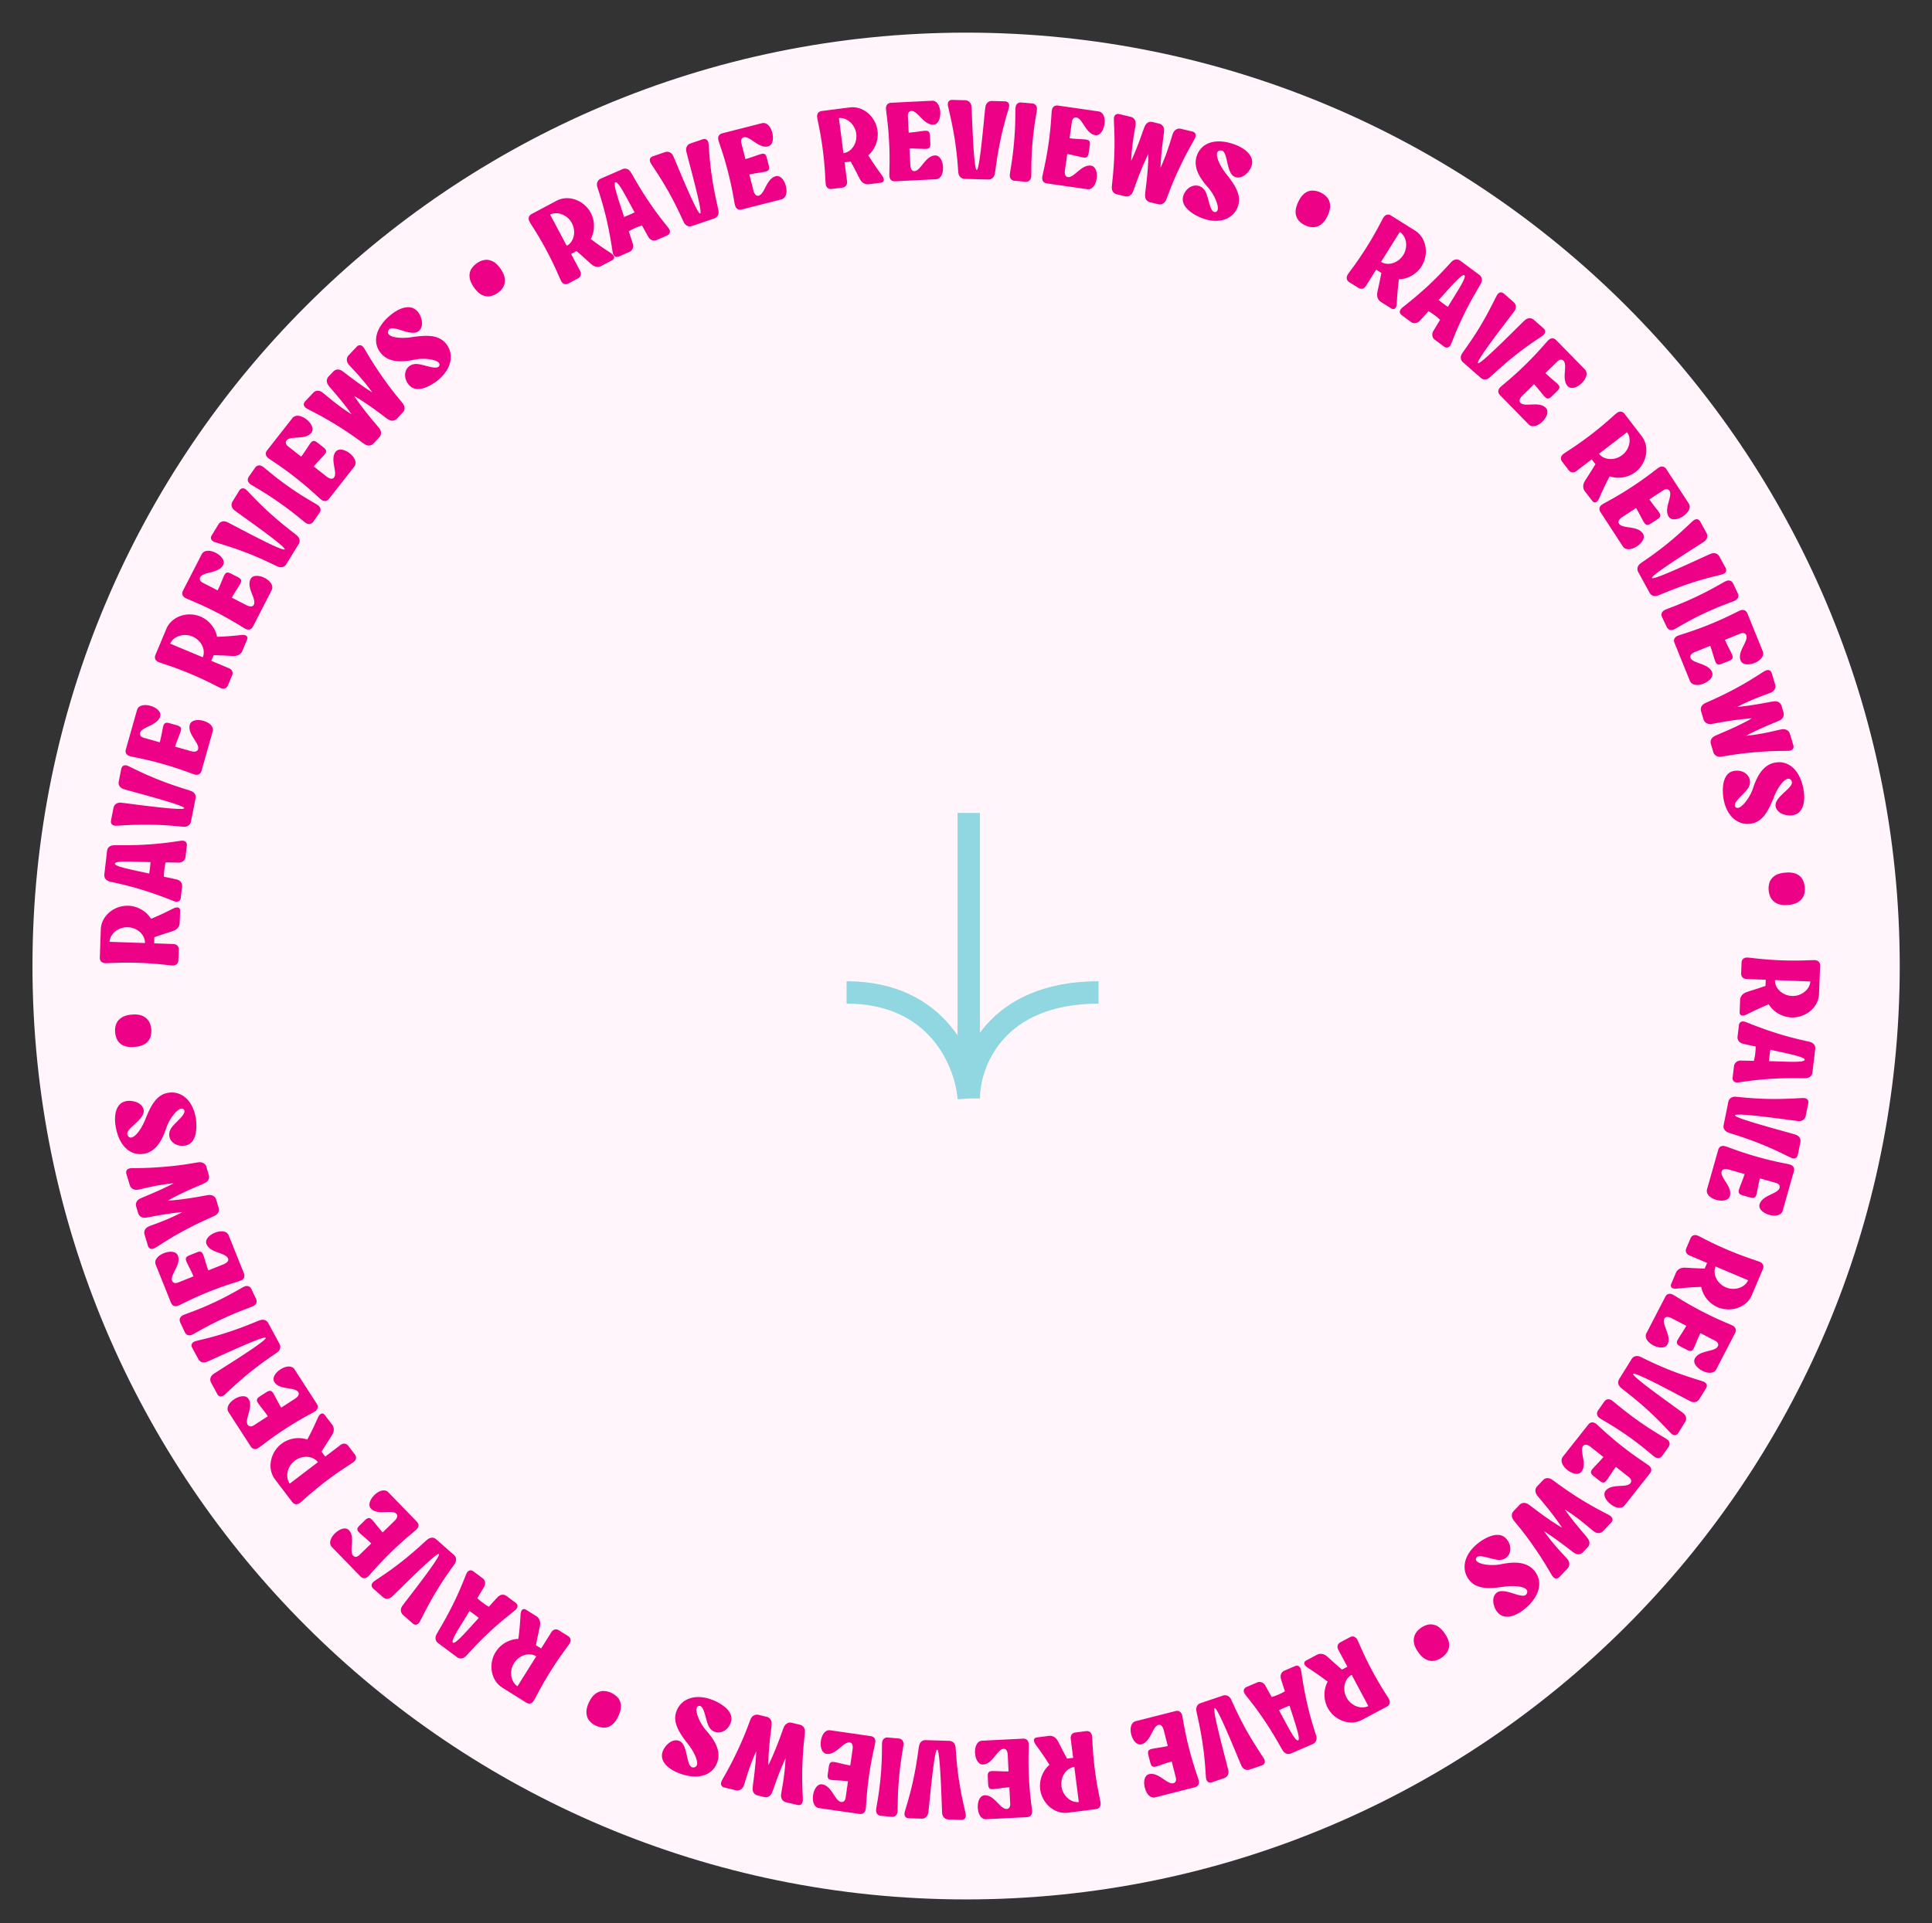 <svg width="230" height="229" fill="none" xmlns="http://www.w3.org/2000/svg"><rect width="100%" height="100%" fill="#333333" stroke="none"/><g clip-path="url(#clip0_308_1532)"><path d="M226.16 115.033c0 61.385-49.762 111.147-111.147 111.147-61.385 0-111.147-49.762-111.147-111.147 0-61.385 49.762-111.147 111.147-111.147 61.385 0 111.147 49.762 111.147 111.147z" fill="#FFF5FA"/><path d="M213.257 121.157c-1.113-.043-2.151-.675-2.691-1.567-1.663.685-2.411 1.126-2.801 1.285-.388.142-.68.043-.664-.374l.055-1.426c.017-.434.326-.771.714-.912.318-.127 1.057-.325 2.311-.764l.028-.731-2.278-.088c-.382-.014-.669-.252-.653-.669l.049-1.269c.017-.435.32-.632.703-.617.435.016 1.767.242 3.992.328 2.208.085 3.554-.037 4.006-.02.382.015.67.235.653.67l-.13 3.356c-.062 1.617-1.608 2.863-3.294 2.798zm2.255-4.284l-4.208-.162c-.037.973.887 1.845 2.034 1.889 1.096.042 2.119-.754 2.174-1.727zm-4.55 11.585c-2.259.132-3.641.405-4.084.439-.388.024-.661-.184-.611-.599l.159-1.33c.05-.415.377-.656.765-.68l1.608.036a5.93 5.93 0 00.154-.84c.039-.329.057-.624.052-.871a38.347 38.347 0 01-1.571-.346c-.372-.115-.632-.426-.582-.841l.159-1.33c.05-.415.362-.535.734-.42.422.138 1.702.712 3.864 1.392 2.146.661 3.468.89 3.909 1.013.372.115.632.426.582.841l-.334 2.781c-.051.432-.376.656-.765.68-.459.032-1.798-.058-4.039.075zm-.299-2.769a7.956 7.956 0 00-.063.676c2.028.033 4.196.223 4.244-.174.041-.346-2.101-.743-4.081-1.191-.042.205-.069.43-.1.689zm3.366 11.815c-.083.409-.407.521-.768.376-.427-.175-1.653-.867-3.74-1.698-2.103-.835-3.402-1.169-3.811-1.341-.362-.144-.6-.458-.513-.885l.556-2.745c.083-.41.428-.624.817-.616.44.018 1.767.216 4.03.266 2.248.03 3.644-.113 4.105-.109.389.008.648.22.561.647l-.3 1.483c-.083.41-.428.624-.817.616-.458-.022-7.522-1.081-7.601-.688-.076.375 6.843 2.15 7.269 2.325.361.144.599.459.513.885l-.301 1.484zm-2.174 3.948c.08-.284-.111-.502-.429-.592l-1.909-.54c-.194.686-.314 1.556-.414 1.908-.113.402-.285.498-.771.36l-.837-.237c-.469-.133-.581-.309-.468-.711.1-.352.454-1.155.665-1.837l-1.891-.536c-.369-.104-.753-.087-.844.231-.208.737 1.3 1.797.982 2.919-.313 1.105-3.06.399-2.719-.807l1.328-4.687c.118-.419.46-.539.828-.435.419.119 1.66.652 3.803 1.258 2.126.603 3.463.8 3.898.924.368.104.596.385.477.804l-1.327 4.688c-.342 1.205-3.068.36-2.755-.745.317-1.121 2.174-1.228 2.383-1.965zm-7.368 14.209c-1.025-.434-1.772-1.392-1.962-2.417-1.798.052-2.654.2-3.075.211-.413-.005-.652-.2-.489-.585l.556-1.314c.169-.4.577-.606.991-.601.342-.006 1.104.07 2.431.103l.285-.673-2.099-.888c-.353-.149-.537-.473-.375-.857l.495-1.17c.17-.401.523-.478.876-.329.401.17 1.567.852 3.618 1.719 2.035.861 3.337 1.223 3.754 1.399.352.149.543.457.374.857l-1.308 3.093c-.631 1.491-2.517 2.11-4.072 1.452zm3.625-3.209l-3.878-1.64c-.38.897.176 2.039 1.234 2.487 1.009.427 2.248.044 2.644-.847zm-3.615 7.874c.136-.263-.008-.514-.302-.666l-1.761-.913c-.328.634-.621 1.462-.789 1.787-.192.37-.38.43-.828.198l-.772-.401c-.432-.224-.507-.42-.315-.79.168-.325.676-1.041 1.02-1.666l-1.745-.905c-.34-.176-.721-.236-.873.057-.352.68.912 2.021.376 3.056-.529 1.02-3.079-.224-2.502-1.336l2.242-4.325c.2-.387.559-.436.899-.26.386.201 1.495.972 3.473 1.997 1.961 1.017 3.231 1.479 3.633 1.687.339.176.506.497.306.884l-2.242 4.325c-.577 1.112-3.078-.263-2.55-1.282.537-1.035 2.377-.767 2.73-1.447zm-4.689 10.288c-.22.355-.564.347-.852.086-.338-.313-1.247-1.389-2.914-2.894-1.681-1.515-2.782-2.281-3.106-2.585-.288-.261-.402-.638-.172-1.008l1.477-2.38c.221-.355.619-.435.981-.292.406.17 1.581.818 3.684 1.652 2.098.811 3.456 1.163 3.886 1.328.362.143.531.432.302.801l-.799 1.286c-.22.355-.618.436-.98.293-.421-.18-6.675-3.632-6.886-3.292-.202.325 5.666 4.398 6.005 4.711.288.261.402.639.172 1.008l-.798 1.286zm-1.911 2.728c-.24.341-.612.355-.925.135-.37-.261-1.354-1.19-3.16-2.463-1.82-1.284-3.025-1.9-3.381-2.15-.313-.221-.424-.576-.183-.918l.732-1.038c.25-.355.613-.355.925-.135.356.251 1.35 1.166 3.17 2.449 1.806 1.274 3.001 1.904 3.371 2.165.313.22.434.561.184.917l-.733 1.038zm-3.799 3.275c.183-.232.089-.506-.17-.711l-1.556-1.23c-.443.559-.887 1.317-1.113 1.604-.259.328-.455.35-.851.037l-.682-.539c-.382-.302-.419-.509-.16-.836.227-.287.862-.894 1.318-1.443l-1.542-1.219c-.301-.237-.663-.369-.868-.109-.475.6.513 2.157-.21 3.072-.713.901-2.981-.804-2.204-1.787l3.022-3.821c.27-.342.631-.322.932-.084.341.269 1.284 1.237 3.031 2.618 1.733 1.371 2.892 2.065 3.247 2.346.3.237.403.584.133.926l-3.022 3.821c-.777.983-2.972-.841-2.26-1.742.724-.915 2.48-.302 2.955-.903zm-8.448 11.164c-.288.303-.61.212-.84-.102-.256-.387-.915-1.638-2.205-3.488-1.291-1.875-2.202-2.861-2.458-3.224-.217-.327-.24-.732.048-1.035l.683-.719c.3-.315.706-.313 1.031-.1.387.224 1.696 1.348 3.609 2.542l.45.259-.294-.423c-1.29-1.85-2.467-3.113-2.722-3.475-.217-.327-.24-.733.048-1.035l.683-.719c.299-.315.706-.314 1.031-.1.375.236 1.418 1.084 3.344 2.29 1.914 1.194 3.209 1.777 3.597 2.025.325.214.432.531.144.834l-.959 1.009c-.288.302-.694.3-1.019.087-.376-.236-1.688-1.508-3.539-2.667 1.252 1.79 2.516 3.112 2.759 3.487.23.314.253.72-.035 1.022l-.551.581c-.3.315-.706.313-1.032.1-.375-.237-1.771-1.42-3.61-2.592 1.251 1.79 2.588 3.036 2.843 3.399.218.327.24.732-.047 1.035l-.959 1.009zm-3.906 2.012c.461-.82-1.226-1.054-2.631-.863-1.781.266-3.228.332-4.123-.689-1.067-1.216-.812-3.037.933-4.451 1.014-.797 2.553-1.522 3.402-.554.895 1.02.47 2.435-.756 2.515-.855.055-2.607-.862-2.848-.187-.229.663 1.662.972 2.974.701 1.763-.366 3.086-.23 3.923.725 1.079 1.23.755 2.972-.933 4.452-1.151 1.009-2.553 1.522-3.39.567-.482-.55-.824-1.731-.157-2.316.929-.815 3.158.909 3.606.1zm-9.756 4.713c.298.429.469.818.514 1.168.043.366-.016.689-.174.969a2.353 2.353 0 01-.696.737 2.222 2.222 0 01-.919.384c-.318.052-.641-.007-.969-.174-.322-.158-.631-.452-.929-.88-.291-.42-.458-.812-.5-1.178-.036-.357.022-.68.175-.969.158-.28.385-.522.681-.727.295-.205.606-.337.934-.394a1.67 1.67 0 01.968.174c.319.174.624.471.915.89zm-13.93 8.857c-.524-.982-.5-2.197-.002-3.113-1.43-1.092-2.188-1.516-2.521-1.772-.318-.265-.381-.567-.012-.763l1.259-.671c.384-.204.83-.106 1.149.158.27.211.813.75 1.824 1.611l.645-.343-1.072-2.012c-.18-.338-.119-.706.249-.902l1.122-.597c.384-.204.707-.041.887.296.204.384.68 1.649 1.727 3.615 1.039 1.95 1.822 3.051 2.035 3.45.18.338.135.697-.249.902l-2.965 1.578c-1.428.761-3.283.053-4.076-1.437zm4.836-.209l-1.979-3.717c-.86.458-1.148 1.695-.608 2.709.515.967 1.719 1.45 2.587 1.008zm-12.265 1.867c-1.25-1.886-2.18-2.943-2.433-3.308-.215-.324-.173-.665.211-.83l1.23-.531c.383-.166.756-.005.972.319l.778 1.408a6.1 6.1 0 00.803-.29c.304-.131.568-.264.778-.393a40.98 40.98 0 01-.491-1.532c-.087-.379.051-.761.434-.926l1.23-.531c.384-.166.645.044.733.423.092.434.24 1.829.739 4.039.509 2.188.976 3.445 1.092 3.888.088.379-.051.761-.434.927l-2.572 1.11c-.399.173-.756.005-.972-.319-.259-.381-.854-1.584-2.098-3.454zm2.244-1.651c-.223.097-.447.193-.616.285.992 1.77 1.918 3.74 2.285 3.581.32-.138-.415-2.19-1.023-4.126-.199.067-.406.157-.646.26zm-8.583 8.855c-.396.133-.655-.092-.712-.477-.062-.456-.077-1.865-.404-4.087-.332-2.238-.694-3.53-.751-3.97-.056-.385.097-.748.509-.887l2.655-.895c.395-.134.754.058.942.398.205.39.699 1.638 1.789 3.62 1.102 1.961 1.926 3.097 2.152 3.498.189.341.135.671-.277.81l-1.435.483c-.396.134-.754-.058-.942-.398-.211-.407-2.836-7.05-3.215-6.922-.363.122 1.57 6.999 1.632 7.455.056.385-.096.749-.509.888l-1.434.484zm-4.607.119c.287-.073.378-.348.297-.668l-.49-1.922c-.691.176-1.504.509-1.858.599-.405.103-.574.002-.699-.487l-.215-.843c-.12-.472-.024-.658.381-.761.354-.09 1.227-.187 1.923-.346l-.486-1.905c-.094-.371-.302-.695-.623-.614-.742.189-.902 2.026-2.032 2.313-1.113.284-1.88-2.447-.666-2.756l4.721-1.203c.421-.108.697.127.791.498.108.422.27 1.763.82 3.921.545 2.142 1.044 3.397 1.156 3.836.095.371-.035.709-.456.816l-4.721 1.203c-1.214.309-1.851-2.473-.738-2.757 1.129-.288 2.153 1.265 2.895 1.076zm-15.851.722c-.141-1.105.311-2.233 1.101-2.913-.949-1.527-1.508-2.192-1.729-2.55-.204-.36-.155-.664.259-.717l1.415-.181c.432-.055.815.194 1.018.554.178.293.495.989 1.135 2.153l.725-.093-.289-2.261c-.049-.38.138-.702.553-.755l1.259-.161c.432-.055.677.212.725.592.055.431.053 1.782.335 3.991.28 2.192.623 3.499.68 3.948.049.38-.121.699-.552.755l-3.331.425c-1.606.206-3.09-1.113-3.304-2.787zm4.597 1.517l-.534-4.177c-.966.124-1.674 1.179-1.528 2.318.139 1.087 1.093 1.965 2.062 1.859zm-8.59.825c.296-.015.44-.266.423-.597l-.099-1.981c-.713.036-1.575.201-1.94.22-.417.021-.563-.111-.589-.615l-.043-.869c-.025-.487.106-.65.523-.671.365-.019 1.24.059 1.954.041l-.099-1.964c-.019-.382-.159-.741-.489-.724-.765.038-1.286 1.807-2.45 1.865-1.147.058-1.359-2.772-.108-2.834l4.866-.245c.435-.021.658.264.677.646.022.434-.085 1.781.027 4.005.111 2.207.352 3.537.375 3.989.019.382-.175.688-.609.71l-4.866.244c-1.251.063-1.325-2.791-.178-2.848 1.164-.059 1.861 1.666 2.625 1.628zm-11.643 1.107c-.417-.013-.582-.314-.5-.694.101-.45.577-1.776 1.045-3.972.469-2.214.58-3.551.68-3.983.081-.38.351-.668.786-.654l2.8.086c.418.013.687.317.744.702.057.437.085 1.778.416 4.017.349 2.221.725 3.573.798 4.028.058.385-.108.676-.542.662l-1.514-.046c-.417-.013-.686-.318-.744-.702-.055-.455-.2-7.596-.6-7.609-.383-.012-.968 7.108-1.069 7.557-.082.381-.352.668-.787.655l-1.513-.047zm-3.315-.288c-.416-.037-.616-.352-.582-.733.04-.451.35-1.768.546-3.969.197-2.219.125-3.57.163-4.004.034-.381.286-.655.702-.618l1.265.112c.433.039.615.352.581.733-.038.433-.33 1.752-.528 3.971-.195 2.201-.141 3.551-.181 4.002-.034.381-.268.657-.701.618l-1.265-.112zm-4.74-1.649c.293.042.483-.177.529-.505l.282-1.963c-.706-.101-1.584-.104-1.946-.156-.413-.06-.531-.217-.46-.717l.124-.861c.069-.482.229-.617.642-.558.362.052 1.206.296 1.91.415l.279-1.947c.054-.379-.014-.758-.342-.805-.758-.108-1.608 1.528-2.761 1.362-1.137-.163-.803-2.98.437-2.802l4.822.692c.431.061.596.384.541.763-.062.43-.424 1.732-.74 3.936-.314 2.188-.332 3.539-.397 3.986-.054.379-.303.642-.733.581l-4.823-.692c-1.24-.178-.766-2.993.371-2.83 1.154.166 1.507 1.992 2.265 2.101zm-13.899-1.72c-.406-.097-.49-.421-.334-.777.207-.416.958-1.614 1.911-3.658.974-2.058 1.37-3.341 1.555-3.744.174-.352.513-.575.92-.478l.964.23c.423.101.625.454.604.842 0 .447-.315 2.143-.387 4.398v.519l.22-.467c.953-2.044 1.454-3.696 1.64-4.099.173-.352.512-.575.919-.478l.964.23c.423.101.626.454.604.842-.016.443-.225 1.771-.302 4.042-.073 2.255.073 3.667.052 4.127-.02.389-.242.64-.648.543l-1.354-.323c-.406-.097-.608-.449-.587-.838.016-.443.457-2.216.53-4.399-.919 1.981-1.428 3.738-1.63 4.137-.157.356-.496.579-.902.482l-.779-.186c-.423-.101-.625-.453-.604-.842.016-.443.339-2.244.43-4.423-.92 1.981-1.328 3.762-1.513 4.165-.174.352-.513.575-.92.478l-1.353-.323zm-3.715-2.394c.941-.01.303-1.588-.564-2.711-1.117-1.411-1.896-2.633-1.457-3.917.522-1.532 2.228-2.218 4.324-1.411 1.196.482 2.592 1.455 2.176 2.673-.438 1.285-1.877 1.621-2.557.598-.474-.713-.553-2.689-1.258-2.562-.69.133-.014 1.926.876 2.928 1.195 1.346 1.737 2.56 1.326 3.762-.528 1.548-2.2 2.136-4.324 1.411-1.449-.495-2.592-1.455-2.182-2.657.236-.691 1.09-1.577 1.93-1.29 1.169.399.786 3.191 1.71 3.176zm-8.919-6.1c-.223.472-.475.815-.755 1.029-.296.219-.605.33-.927.332a2.333 2.333 0 01-.986-.235 2.214 2.214 0 01-.791-.605c-.203-.249-.314-.558-.333-.926-.023-.358.076-.772.3-1.244.217-.462.474-.802.77-1.022.291-.209.6-.32.927-.332a2.23 2.23 0 01.97.227c.325.154.594.358.808.612.197.261.308.569.332.927.008.363-.097.775-.315 1.237zm-14.596-7.652c.59-.944 1.655-1.53 2.697-1.555.234-1.783.224-2.652.28-3.069.07-.407.3-.612.654-.39l1.21.757c.368.231.506.666.436 1.074-.048.339-.244 1.079-.487 2.384l.62.388 1.209-1.932c.203-.325.552-.455.906-.234l1.076.674c.37.231.39.593.186.917-.23.369-1.09 1.412-2.27 3.3-1.173 1.873-1.737 3.101-1.977 3.484-.203.325-.537.465-.906.234l-2.846-1.782c-1.372-.859-1.684-2.819-.788-4.25zm2.594 4.087l2.234-3.569c-.826-.517-2.042-.149-2.651.824-.582.93-.4 2.213.417 2.745zm-7.713-9.684c1.009-2.025 1.46-3.36 1.65-3.761.173-.348.489-.482.824-.232l1.075.8c.335.249.381.653.209 1.001l-.83 1.378a6.1 6.1 0 00.652.551c.265.197.513.36.73.477a39.96 39.96 0 011.08-1.19c.285-.266.685-.337 1.02-.088l1.075.8c.335.25.284.581 0 .846-.33.297-1.465 1.122-3.13 2.66-1.64 1.533-2.496 2.567-2.822 2.888-.284.266-.684.337-1.02.087l-2.247-1.672c-.349-.26-.381-.653-.209-1.002.2-.415.945-1.531 1.943-3.543zm2.552 1.119a8.232 8.232 0 00-.555-.392c-1.038 1.744-2.28 3.53-1.96 3.769.28.208 1.69-1.453 3.063-2.948a8.195 8.195 0 00-.548-.429zm-11.998-3.056c-.314-.276-.248-.613.058-.854.364-.282 1.577-.998 3.34-2.389 1.775-1.404 2.714-2.362 3.067-2.63.306-.241.697-.29 1.023-.002l2.1 1.855c.313.276.326.682.124 1.015-.236.372-1.07 1.423-2.245 3.357-1.15 1.932-1.724 3.213-1.959 3.609-.201.333-.514.451-.84.163L47.98 192.3c-.313-.276-.325-.682-.124-1.015.247-.386 4.697-5.974 4.397-6.239-.287-.253-5.284 4.851-5.649 5.133-.306.24-.697.289-1.023.001l-1.135-1.002zm-2.403-3.923c.206.212.49.155.727-.076l1.423-1.382c-.497-.512-1.19-1.051-1.445-1.313-.291-.299-.288-.496.074-.848l.624-.606c.35-.339.559-.349.85-.049.254.262.773.971 1.258 1.495l1.41-1.37c.274-.267.452-.609.221-.846-.533-.549-2.206.226-3.018-.61-.8-.824 1.186-2.85 2.059-1.951l3.395 3.495c.303.312.236.668-.039.934-.312.303-1.394 1.112-2.992 2.664-1.585 1.539-2.425 2.598-2.749 2.913-.275.267-.632.323-.935.011l-3.395-3.495c-.873-.898 1.223-2.837 2.023-2.013.812.836-.024 2.498.51 3.047zm-8.532-13.33c.886-.674 2.088-.847 3.072-.502.848-1.586 1.145-2.403 1.344-2.773.21-.357.498-.467.751-.135l.864 1.136c.264.346.24.802.03 1.158-.165.301-.61.923-1.297 2.059l.442.582 1.814-1.381c.304-.232.677-.231.93.101l.77 1.011c.263.346.154.691-.15.923-.347.264-1.518.937-3.29 2.286-1.758 1.339-2.719 2.289-3.078 2.563-.305.232-.667.245-.93-.101l-2.035-2.672c-.98-1.287-.58-3.232.763-4.255zm.984 4.74l3.35-2.551c-.59-.775-1.857-.86-2.771-.164-.872.664-1.155 1.929-.579 2.715zm-5.009-7.005c.16.249.45.248.728.068l1.665-1.077c-.387-.599-.962-1.263-1.16-1.57-.227-.351-.186-.543.238-.817l.73-.472c.41-.265.617-.233.844.118.198.306.568 1.103.94 1.712l1.652-1.068c.321-.208.562-.509.383-.786-.416-.643-2.208-.21-2.841-1.189-.624-.964 1.72-2.562 2.4-1.51l2.646 4.091c.236.365.101.701-.22.909-.366.236-1.585.817-3.455 2.027-1.856 1.2-2.887 2.073-3.267 2.319-.32.208-.683.193-.919-.172l-2.645-4.091c-.68-1.052 1.753-2.543 2.377-1.579.633.979-.512 2.444-.096 3.087zm-6.602-9.159c-.2-.367-.022-.661.348-.783.439-.139 1.824-.395 3.957-1.096 2.149-.709 3.36-1.287 3.784-1.417.37-.122.754-.033.961.349l1.335 2.463c.2.367.072.753-.231.997-.35.268-1.494.968-3.262 2.381-1.744 1.42-2.722 2.426-3.079 2.718-.303.243-.638.247-.845-.136l-.721-1.331c-.2-.367-.072-.753.231-.996.365-.277 6.463-3.998 6.272-4.35-.182-.336-6.628 2.742-7.068 2.881-.37.122-.754.033-.961-.349l-.721-1.331zm-1.425-3.025c-.178-.378-.005-.708.341-.87.41-.192 1.705-.586 3.707-1.522 2.017-.943 3.15-1.684 3.544-1.869.347-.162.71-.082.887.296l.538 1.151c.184.394.005.708-.342.87-.394.185-1.681.595-3.699 1.538-2.001.936-3.141 1.661-3.551 1.853-.347.162-.703.098-.888-.296l-.538-1.151zm-.97-4.957c.11.275.394.33.7.207l1.842-.739c-.266-.662-.703-1.424-.839-1.763-.155-.388-.078-.569.39-.757l.808-.324c.452-.181.65-.11.805.278.136.339.347 1.191.596 1.86l1.825-.732c.355-.142.65-.391.526-.698-.285-.711-2.127-.628-2.56-1.71-.428-1.066 2.178-2.187 2.645-1.024l1.813 4.522c.162.404-.035.708-.39.85-.404.162-1.712.499-3.779 1.328-2.05.823-3.23 1.483-3.65 1.652-.355.142-.707.058-.869-.345l-1.814-4.522c-.466-1.163 2.208-2.16 2.636-1.095.434 1.082-.97 2.302-.685 3.012zm-5.442-12.729c-.12-.4.119-.635.505-.678.464-.03 1.877.019 4.124-.182 2.268-.189 3.576-.491 4.018-.532.392-.027.755.155.875.555l.284.95c.125.417-.078.768-.425.945-.387.225-2.012.803-3.999 1.87l-.448.262.513-.045c2.247-.201 3.927-.595 4.369-.637.391-.026.755.155.874.555l.285.95c.125.417-.078.769-.425.945-.392.208-1.645.693-3.649 1.766-1.987 1.067-3.135 1.902-3.544 2.115-.346.177-.675.112-.795-.288l-.4-1.334c-.119-.4.084-.751.431-.928.392-.208 2.147-.716 4.072-1.747-2.175.198-3.95.639-4.396.664-.387.043-.75-.139-.87-.539l-.23-.767c-.125-.416.079-.768.425-.944.392-.209 2.112-.833 4.042-1.847-2.175.197-3.92.738-4.361.78-.392.026-.755-.155-.875-.555l-.4-1.334zm.157-4.574c.48.809 1.526-.534 2.064-1.847.66-1.675 1.328-2.96 2.659-3.225 1.587-.315 3.036.816 3.388 3.035.182 1.276.04 2.972-1.223 3.223-1.33.264-2.343-.812-1.799-1.913.38-.768 2.05-1.827 1.587-2.373-.46-.53-1.674.953-2.095 2.225-.565 1.709-1.345 2.787-2.59 3.034-1.605.319-2.951-.833-3.389-3.034-.298-1.502-.04-2.973 1.206-3.22.716-.143 1.91.152 2.083 1.023.241 1.211-2.367 2.28-1.89 3.072zm.815-10.551c-.52.044-.942-.002-1.268-.137-.339-.146-.59-.357-.753-.634a2.344 2.344 0 01-.292-.971c-.03-.358.012-.688.126-.989.114-.3.325-.551.634-.752.297-.2.706-.322 1.226-.366.509-.043.932.008 1.27.154.328.146.578.358.753.634.163.277.26.595.29.953a2.33 2.33 0 01-.123 1.006 1.677 1.677 0 01-.635.753c-.31.189-.719.305-1.227.349zm-.737-16.809c1.113.039 2.153.667 2.697 1.556 1.66-.691 2.407-1.135 2.796-1.296.388-.143.68-.046.666.371l-.05 1.426c-.015.435-.323.772-.711.916-.318.128-1.056.329-2.308.773l-.025.73 2.278.079c.382.013.67.25.655.667l-.044 1.269c-.015.435-.318.634-.7.62-.435-.015-1.768-.235-3.994-.312-2.208-.076-3.553.051-4.005.036-.383-.014-.671-.233-.656-.667l.117-3.356c.056-1.618 1.597-2.87 3.284-2.812zm-2.239 4.293l4.208.145c.034-.973-.893-1.841-2.04-1.881-1.096-.038-2.117.763-2.168 1.736zm4.502-11.586c2.259-.141 3.64-.418 4.082-.455.388-.025.662.182.614.597l-.155 1.331c-.048.415-.374.657-.762.682l-1.608-.029a6.064 6.064 0 00-.15.841 6.322 6.322 0 00-.05.87 41.4 41.4 0 011.573.34c.372.114.634.424.586.839l-.155 1.331c-.048.415-.36.536-.732.423-.422-.137-1.705-.706-3.87-1.378-2.148-.652-3.47-.876-3.912-.997-.372-.114-.634-.424-.586-.839l.323-2.783c.05-.432.374-.657.763-.682.46-.034 1.798.051 4.04-.091zm.31 2.768c.027-.242.055-.484.06-.676-2.029-.025-4.197-.207-4.243.19-.04.346 2.104.735 4.085 1.176.041-.206.067-.431.097-.69zM14.432 91.57c.081-.409.405-.522.767-.379.427.174 1.656.861 3.746 1.684 2.106.827 3.407 1.156 3.817 1.326.361.143.6.457.516.884l-.546 2.747c-.081.41-.426.625-.815.619-.44-.017-1.768-.21-4.03-.25-2.249-.022-3.644.127-4.105.124-.39-.007-.649-.218-.564-.644l.295-1.485c.081-.41.426-.625.815-.619.457.02 7.526 1.052 7.604.66.074-.376-6.852-2.125-7.279-2.298-.362-.143-.6-.457-.516-.883l.295-1.485zm2.25-4.309c-.08.285.11.502.429.592l1.908.54c.195-.686.315-1.556.414-1.908.114-.401.286-.497.771-.36l.838.237c.468.133.581.31.467.711-.1.352-.454 1.156-.665 1.837l1.892.536c.368.105.753.087.843-.231.209-.737-1.3-1.797-.982-2.919.313-1.104 3.061-.399 2.72.807l-1.328 4.687c-.119.419-.46.54-.828.435-.419-.119-1.66-.651-3.803-1.258-2.127-.602-3.463-.8-3.898-.923-.369-.105-.596-.386-.478-.805l1.328-4.687c.341-1.206 3.068-.36 2.755.744-.318 1.122-2.175 1.229-2.383 1.965zm7.186-13.841c1.027.43 1.778 1.386 1.972 2.41 1.797-.058 2.653-.21 3.073-.222.414.003.653.198.492.583l-.551 1.316c-.168.401-.575.608-.989.605-.343.007-1.104-.066-2.432-.094l-.282.674 2.103.88c.353.148.538.471.377.856l-.49 1.172c-.168.401-.522.48-.875.332-.401-.168-1.57-.846-3.624-1.706-2.039-.853-3.342-1.21-3.76-1.384-.352-.148-.545-.455-.377-.856l1.297-3.098c.625-1.493 2.51-2.119 4.066-1.467zm-3.612 3.223l3.884 1.626c.376-.899-.184-2.039-1.244-2.482-1.01-.423-2.248-.036-2.64.856zm3.585-7.911c-.135.264.01.514.304.665l1.765.906c.326-.634.615-1.464.782-1.789.19-.371.378-.431.827-.2l.774.397c.433.222.509.418.318.79-.167.324-.673 1.042-1.014 1.669l1.749.898c.34.175.72.234.872-.06.35-.681-.92-2.018-.387-3.055.524-1.021 3.08.212 2.507 1.327l-2.226 4.334c-.2.386-.558.437-.898.262-.387-.199-1.5-.966-3.48-1.983-1.966-1.01-3.237-1.467-3.64-1.674-.34-.175-.508-.496-.31-.883l2.227-4.333c.572-1.115 3.079.251 2.554 1.273-.533 1.037-2.374.775-2.724 1.456zm4.639-10.307c.22-.355.563-.348.852-.088.34.311 1.252 1.384 2.924 2.883 1.687 1.509 2.791 2.27 3.116 2.573.29.26.404.637.176 1.008l-1.469 2.385c-.219.356-.617.438-.979.296-.407-.169-1.584-.812-3.69-1.64-2.101-.802-3.46-1.15-3.892-1.312-.362-.142-.532-.43-.304-.8l.794-1.29c.219-.355.617-.437.98-.296.421.178 6.687 3.608 6.897 3.267.2-.326-5.682-4.378-6.022-4.689-.29-.26-.404-.637-.176-1.008l.794-1.289zm1.881-2.719c.24-.343.612-.358.925-.139.371.26 1.36 1.185 3.17 2.452 1.824 1.277 3.032 1.888 3.388 2.138.314.219.426.574.187.916l-.728 1.04c-.25.357-.612.358-.925.139-.357-.25-1.355-1.16-3.18-2.437-1.81-1.267-3.007-1.893-3.378-2.152-.314-.22-.436-.56-.187-.917l.728-1.04zm3.76-3.267c-.183.233-.088.506.172.71l1.56 1.225c.441-.561.883-1.321 1.108-1.608.258-.329.453-.353.85-.041l.685.537c.383.3.42.507.162.835-.225.288-.858.897-1.312 1.448l1.547 1.213c.3.237.663.366.868.106.472-.602-.52-2.155.2-3.072.708-.904 2.982.793 2.209 1.778l-3.008 3.833c-.268.342-.63.324-.931.087-.343-.268-1.289-1.232-3.041-2.607-1.738-1.364-2.9-2.055-3.256-2.334-.301-.236-.405-.583-.136-.925l3.008-3.833c.773-.985 2.975.83 2.266 1.734-.72.917-2.478.312-2.951.914zm8.337-11.146c.287-.303.61-.214.84.1.257.386.921 1.634 2.218 3.48 1.298 1.87 2.212 2.852 2.47 3.214.218.326.242.732-.045 1.035l-.68.722c-.299.316-.705.316-1.031.103-.388-.222-1.7-1.34-3.619-2.528l-.45-.258.295.422c1.297 1.846 2.478 3.104 2.735 3.466.219.326.243.731-.044 1.035l-.68.721c-.299.317-.705.316-1.031.104-.376-.235-1.423-1.079-3.353-2.278-1.918-1.188-3.215-1.765-3.603-2.012-.327-.212-.434-.53-.148-.833l.956-1.013c.286-.303.692-.303 1.019-.09.376.234 1.693 1.5 3.548 2.653-1.258-1.785-2.528-3.102-2.772-3.476-.231-.314-.255-.72.032-1.023l.549-.582c.298-.317.704-.316 1.03-.104.377.235 1.777 1.413 3.62 2.578-1.258-1.785-2.598-3.026-2.855-3.388-.219-.326-.243-.731.044-1.035l.955-1.013zm3.805-1.979c-.457.822 1.23 1.05 2.635.853 1.78-.272 3.226-.343 4.125.675 1.071 1.212.823 3.034-.917 4.455-1.01.8-2.548 1.53-3.4.566-.899-1.017-.478-2.434.747-2.518.854-.058 2.61.852 2.85.176.225-.664-1.667-.966-2.978-.69-1.761.372-3.085.241-3.926-.71-1.083-1.226-.765-2.97.917-4.456 1.148-1.013 2.548-1.53 3.389-.579.484.548.83 1.728.165 2.316-.926.817-3.162-.899-3.607-.088zm10.157-5.1c-.297-.428-.469-.818-.514-1.168-.042-.366.016-.688.175-.968.168-.287.4-.532.695-.738a2.22 2.22 0 01.92-.384c.317-.05.64.007.968.175.322.158.631.451.93.88.29.42.457.812.5 1.178.035.356-.023.68-.175.969-.16.28-.386.522-.682.727a2.338 2.338 0 01-.933.394 1.676 1.676 0 01-.969-.175c-.319-.174-.623-.47-.915-.89zm13.906-8.869c.523.983.5 2.198.002 3.114 1.429 1.091 2.187 1.516 2.52 1.772.319.264.381.566.012.762l-1.259.671c-.384.204-.83.107-1.148-.157-.27-.211-.814-.75-1.824-1.612l-.645.344 1.071 2.012c.18.338.12.705-.25.902l-1.12.596c-.384.205-.708.042-.888-.296-.204-.384-.68-1.648-1.727-3.614-1.039-1.95-1.822-3.051-2.034-3.45-.18-.338-.135-.698.249-.902l2.964-1.578c1.428-.761 3.283-.054 4.077 1.436zm-4.837.21l1.98 3.716c.86-.457 1.147-1.695.607-2.708-.515-.968-1.718-1.45-2.587-1.008z" fill="#EC0187"/><path d="M77.175 23.91c1.257 1.882 2.192 2.936 2.445 3.3.217.323.176.664-.207.83l-1.228.536c-.383.167-.756.008-.973-.316l-.784-1.404a5.87 5.87 0 00-.802.293 6.317 6.317 0 00-.776.396c.277.809.463 1.41.496 1.53.09.378-.048.76-.43.928l-1.228.535c-.383.167-.645-.041-.734-.42-.094-.433-.247-1.828-.755-4.037-.517-2.185-.989-3.441-1.106-3.884-.09-.378.048-.76.43-.928l2.568-1.12c.399-.174.756-.007.973.316.26.38.86 1.58 2.11 3.445zm-2.238 1.66c.224-.097.447-.195.615-.287-.998-1.767-1.931-3.733-2.298-3.573-.32.14.423 2.189 1.038 4.122.199-.067.406-.158.645-.262zm8.697-8.976c.395-.135.655.088.713.473.064.456.085 1.865.42 4.085.34 2.238.707 3.528.765 3.968.058.385-.093.749-.505.89l-2.651.904c-.395.135-.754-.055-.944-.395-.206-.389-.705-1.634-1.803-3.613-1.109-1.956-1.937-3.09-2.165-3.49-.19-.34-.137-.67.274-.81l1.433-.49c.395-.134.754.056.944.396.212.405 2.862 7.039 3.24 6.91.363-.124-1.596-6.994-1.66-7.45-.057-.385.094-.749.506-.89l1.433-.488zm4.913-.241c-.287.073-.378.348-.297.668l.49 1.922c.691-.176 1.504-.509 1.858-.6.405-.102.574-.002.699.487l.215.843c.12.473.024.659-.381.762-.354.09-1.227.187-1.923.346l.486 1.905c.094.371.302.695.623.614.742-.19.902-2.026 2.032-2.314 1.113-.283 1.88 2.448.666 2.757l-4.72 1.203c-.422.107-.698-.128-.792-.499-.108-.421-.27-1.762-.82-3.92-.545-2.142-1.045-3.397-1.156-3.836-.095-.37.035-.709.456-.816l4.721-1.203c1.214-.31 1.851 2.473.739 2.757-1.13.287-2.154-1.265-2.896-1.076zm15.923-.773c.141 1.104-.311 2.232-1.102 2.912.95 1.528 1.509 2.193 1.73 2.55.204.36.155.665-.259.718l-1.416.18c-.431.056-.814-.193-1.018-.553-.177-.293-.494-.99-1.134-2.153l-.725.093.289 2.26c.048.38-.139.702-.553.755l-1.26.161c-.431.056-.676-.211-.724-.591-.055-.431-.053-1.782-.335-3.992-.28-2.192-.623-3.499-.68-3.947-.049-.38.12-.7.552-.755l3.331-.426c1.605-.205 3.09 1.114 3.304 2.788zm-4.597-1.518l.534 4.177c.966-.123 1.673-1.178 1.528-2.318-.139-1.087-1.094-1.965-2.062-1.858zm8.629-.846c-.295.014-.44.266-.423.596l.099 1.98c.713-.035 1.576-.2 1.941-.219.417-.02.563.111.588.616l.044.868c.024.487-.107.65-.524.671-.365.019-1.24-.06-1.953-.041l.098 1.964c.019.382.159.74.489.724.765-.038 1.286-1.806 2.45-1.865 1.147-.058 1.359 2.772.108 2.834l-4.866.245c-.434.021-.658-.263-.677-.646-.022-.434.085-1.781-.027-4.005-.111-2.207-.352-3.537-.374-3.989-.019-.382.174-.688.609-.71l4.865-.244c1.252-.063 1.325 2.79.178 2.848-1.164.059-1.86-1.666-2.625-1.627zm11.113-1.151c.417.011.583.312.503.693-.099.45-.57 1.777-1.029 3.975-.46 2.216-.566 3.553-.664 3.985-.08.381-.349.67-.784.658l-2.8-.076c-.418-.011-.688-.315-.747-.7-.058-.436-.092-1.777-.432-4.014-.358-2.22-.739-3.571-.814-4.026-.059-.384.105-.676.54-.664l1.513.041c.418.011.688.315.747.7.058.453.231 7.595.631 7.605.383.01.94-7.11 1.039-7.56.08-.381.349-.67.784-.658l1.513.041zm3.245.247c.416.036.617.35.584.731-.038.45-.343 1.77-.53 3.972-.189 2.219-.111 3.57-.148 4.003-.033.382-.283.657-.699.622l-1.266-.108c-.433-.037-.616-.35-.584-.73.037-.434.324-1.754.513-3.973.187-2.202.127-3.552.166-4.003.032-.381.265-.658.698-.621l1.266.107zm5.277 1.681c-.293-.042-.482.177-.529.504l-.282 1.964c.706.101 1.585.104 1.946.156.414.06.532.217.46.716l-.123.862c-.07.482-.23.617-.643.558-.362-.052-1.206-.296-1.909-.415l-.28 1.946c-.054.38.015.758.342.805.758.109 1.608-1.527 2.762-1.361 1.137.163.803 2.98-.437 2.802l-4.823-.692c-.431-.062-.595-.384-.541-.763.062-.43.424-1.732.741-3.936.314-2.188.332-3.539.396-3.987.054-.379.303-.642.734-.58l4.822.692c1.24.178.766 2.993-.371 2.83-1.154-.166-1.507-1.992-2.265-2.1zm13.801 1.668c.406.097.49.421.333.778-.206.415-.957 1.613-1.91 3.658-.974 2.057-1.37 3.34-1.555 3.743-.174.352-.513.575-.919.478l-.965-.23c-.423-.1-.625-.453-.604-.842-.001-.447.314-2.143.387-4.397l-.001-.52-.219.467c-.953 2.045-1.454 3.696-1.64 4.1-.173.351-.513.574-.919.477l-.965-.23c-.423-.1-.625-.453-.604-.842.017-.443.226-1.77.303-4.042.073-2.254-.073-3.666-.053-4.127.021-.388.242-.64.649-.543l1.354.324c.406.096.608.449.587.837-.017.444-.458 2.217-.531 4.4.92-1.981 1.428-3.738 1.631-4.137.156-.356.496-.58.902-.482l.779.185c.423.101.625.454.604.842-.017.443-.339 2.245-.43 4.423.92-1.98 1.327-3.762 1.513-4.165.173-.352.513-.575.919-.478l1.354.323zm3.399 2.254c-.941.014-.297 1.59.574 2.71 1.123 1.406 1.906 2.625 1.472 3.91-.517 1.534-2.219 2.227-4.319 1.428-1.197-.477-2.597-1.445-2.186-2.665.434-1.286 1.871-1.628 2.555-.608.476.712.563 2.687 1.268 2.558.688-.136.007-1.926-.887-2.925-1.2-1.341-1.747-2.554-1.341-3.757.523-1.55 2.192-2.144 4.319-1.427 1.451.489 2.598 1.445 2.192 2.648-.234.693-1.084 1.581-1.925 1.298-1.171-.395-.798-3.189-1.722-3.17zm9.214 6.141c.223-.472.475-.815.755-1.03.296-.219.605-.33.927-.331.332.003.661.08.986.234.325.154.589.355.792.605.203.25.313.559.332.927.024.357-.076.772-.299 1.244-.218.461-.475.802-.771 1.021-.291.21-.6.32-.926.332a2.228 2.228 0 01-.971-.227 2.333 2.333 0 01-.807-.612 1.679 1.679 0 01-.333-.927c-.008-.363.097-.775.315-1.236zm14.687 7.646c-.591.944-1.656 1.53-2.698 1.555-.233 1.783-.223 2.652-.279 3.069-.07.407-.301.612-.655.39l-1.209-.757c-.369-.23-.507-.666-.436-1.074.048-.339.244-1.078.486-2.384l-.619-.388-1.21 1.932c-.203.325-.551.455-.905.234l-1.077-.674c-.369-.231-.389-.593-.186-.917.231-.369 1.09-1.412 2.271-3.3 1.173-1.873 1.736-3.1 1.976-3.484.204-.325.537-.465.906-.234l2.847 1.782c1.371.859 1.683 2.82.788 4.25zm-2.594-4.087l-2.234 3.569c.826.517 2.041.149 2.651-.824.581-.93.4-2.213-.417-2.745zm7.723 9.653c-1.009 2.026-1.46 3.36-1.65 3.761-.173.349-.489.482-.824.233l-1.075-.8c-.335-.25-.382-.653-.209-1.001l.83-1.378a5.986 5.986 0 00-.652-.551 6.405 6.405 0 00-.729-.477 38.919 38.919 0 01-1.082 1.19c-.284.266-.684.337-1.019.087l-1.075-.8c-.335-.249-.284-.58 0-.845.33-.297 1.465-1.123 3.13-2.66 1.64-1.534 2.496-2.567 2.822-2.888.284-.266.684-.337 1.019-.087l2.247 1.672c.349.26.382.653.209 1.002-.2.415-.944 1.53-1.942 3.542zm-2.552-1.118c.196.146.391.291.555.391 1.037-1.743 2.28-3.53 1.959-3.769-.279-.207-1.689 1.454-3.062 2.949.157.138.339.273.548.43zm11.923 2.936c.314.275.25.613-.055.855-.363.282-1.574 1.003-3.332 2.4-1.769 1.41-2.705 2.372-3.057 2.642-.305.242-.696.292-1.023.005l-2.106-1.847c-.314-.275-.328-.681-.128-1.015.234-.373 1.065-1.426 2.233-3.364 1.143-1.937 1.712-3.22 1.945-3.617.2-.334.513-.453.84-.166l1.138.998c.314.275.329.681.128 1.015-.246.386-4.675 5.99-4.374 6.254.288.253 5.267-4.87 5.63-5.153.305-.242.696-.292 1.023-.005l1.138.998zm2.392 3.873c-.207-.212-.491-.153-.727.078l-1.418 1.387c.499.51 1.195 1.047 1.45 1.308.292.298.29.495-.07.848l-.622.608c-.349.341-.558.351-.85.053-.255-.261-.777-.968-1.263-1.49l-1.406 1.375c-.273.267-.449.61-.218.846.535.547 2.205-.234 3.02.6.803.82-1.175 2.853-2.051 1.958l-3.407-3.483c-.305-.31-.239-.667.034-.934.311-.305 1.391-1.117 2.982-2.675 1.58-1.545 2.416-2.607 2.739-2.923.274-.268.631-.325.936-.014l3.407 3.482c.876.895-1.212 2.841-2.015 2.02-.816-.833.014-2.497-.521-3.044zm8.569 13.245c-.884.678-2.086.855-3.071.514-.843 1.59-1.136 2.407-1.334 2.778-.209.357-.496.468-.75.137l-.869-1.132c-.265-.345-.242-.801-.033-1.159.163-.3.605-.925 1.289-2.063l-.445-.58-1.808 1.387c-.304.233-.676.234-.931-.097l-.773-1.008c-.265-.345-.157-.691.147-.924.345-.265 1.514-.942 3.281-2.298 1.753-1.345 2.71-2.299 3.069-2.574.304-.233.665-.248.93.097l2.044 2.665c.985 1.284.593 3.23-.746 4.257zm-1.002-4.736l-3.341 2.563c.593.773 1.861.854 2.772.155.869-.668 1.148-1.934.569-2.718zm5.049 6.976c-.161-.247-.451-.246-.728-.065l-1.661 1.083c.389.598.966 1.26 1.166 1.566.228.35.187.543-.235.818l-.729.475c-.408.266-.616.235-.844-.115-.199-.306-.572-1.101-.947-1.708l-1.647 1.073c-.321.21-.561.511-.38.788.418.641 2.208.201 2.845 1.178.627.962-1.711 2.57-2.395 1.52l-2.661-4.082c-.237-.364-.103-.7.217-.91.365-.237 1.582-.823 3.448-2.04 1.851-1.206 2.879-2.083 3.258-2.33.32-.21.682-.196.92.168l2.66 4.082c.684 1.05-1.744 2.55-2.372 1.587-.636-.976.504-2.446.085-3.088zm6.666 9.153c.201.367.025.662-.345.784-.438.14-1.822.402-3.953 1.111-2.146.717-3.355 1.3-3.779 1.431-.369.123-.754.036-.962-.346l-1.344-2.457c-.201-.367-.075-.753.228-.998.348-.27 1.49-.973 3.252-2.393 1.739-1.427 2.714-2.436 3.069-2.73.302-.244.637-.248.846.133l.726 1.328c.2.367.074.753-.228.998-.364.278-6.448 4.021-6.255 4.372.183.336 6.618-2.766 7.056-2.907.37-.122.754-.035.963.346l.726 1.328zm1.466 3.053c.178.377.007.708-.339.871-.409.193-1.702.592-3.701 1.536-2.014.95-3.143 1.696-3.537 1.882-.346.163-.71.085-.888-.293l-.543-1.149c-.185-.393-.007-.708.339-.871.393-.186 1.679-.6 3.693-1.552 1.999-.943 3.136-1.673 3.545-1.866.346-.163.703-.1.888.293l.543 1.148zm1.016 4.997c-.111-.274-.396-.328-.702-.204l-1.838.746c.268.66.708 1.421.845 1.76.157.387.08.568-.388.758l-.806.327c-.451.183-.649.113-.806-.274-.137-.339-.351-1.191-.603-1.859l-1.822.74c-.355.143-.648.393-.523.7.287.709 2.129.62 2.567 1.7.431 1.064-2.171 2.194-2.642 1.033l-1.83-4.515c-.164-.403.032-.707.387-.851.403-.164 1.71-.506 3.774-1.343 2.048-.83 3.224-1.495 3.643-1.665.355-.143.707-.061.871.342l1.83 4.515c.471 1.161-2.2 2.169-2.631 1.105-.438-1.08.962-2.306.674-3.015zm5.593 13.075c.12.4-.118.635-.505.678-.463.03-1.877-.02-4.123.182-2.269.19-3.577.49-4.019.532-.391.026-.755-.155-.875-.555l-.284-.95c-.125-.417.078-.769.425-.945.387-.225 2.012-.803 3.999-1.87l.448-.262-.513.045c-2.247.2-3.927.595-4.368.637-.392.026-.755-.156-.875-.556l-.285-.95c-.125-.416.079-.768.425-.945.392-.208 1.645-.692 3.649-1.765 1.987-1.068 3.135-1.902 3.544-2.116.347-.176.675-.11.795.29l.399 1.332c.12.4-.083.752-.43.929-.392.208-2.147.716-4.072 1.747 2.175-.198 3.95-.64 4.397-.664.386-.043.75.139.87.539l.229.766c.125.417-.078.769-.425.945-.392.208-2.112.833-4.042 1.847 2.175-.198 3.92-.739 4.362-.78.391-.027.755.155.874.555l.4 1.334zm-.216 4.248c-.484-.807-1.524.54-2.057 1.855-.654 1.677-1.316 2.965-2.646 3.235-1.586.321-3.04-.804-3.4-3.022-.188-1.275-.052-2.972 1.21-3.227 1.33-.27 2.346.802 1.807 1.906-.377.769-2.043 1.834-1.578 2.379.462.528 1.67-.96 2.086-2.234.559-1.71 1.334-2.79 2.579-3.043 1.603-.325 2.954.822 3.4 3.022.304 1.5.052 2.972-1.193 3.224-.716.145-1.911-.145-2.088-1.015-.245-1.211 2.359-2.29 1.88-3.08zm-.729 10.942c.52-.044.943.001 1.269.137.338.145.589.357.752.634.164.289.262.612.292.971.031.358-.011.687-.125.988-.114.301-.326.552-.635.753-.297.2-.706.322-1.226.366-.508.043-.932-.008-1.27-.154a1.679 1.679 0 01-.753-.634 2.224 2.224 0 01-.29-.954 2.334 2.334 0 01.124-1.006c.125-.301.337-.552.634-.752.31-.189.719-.306 1.228-.349z" fill="#EC0187"/><path d="M115.328 96.805v34m0 0c0-4.209 3.091-12.627 15.454-12.627m-15.454 12.627c-.303-4.209-3.637-12.627-14.546-12.627" stroke="#91D7E1" stroke-width="2.668" stroke-linejoin="round"/></g><defs><clipPath id="clip0_308_1532"><path fill="#fff" d="M0 0h230v229H0z"/></clipPath></defs></svg>